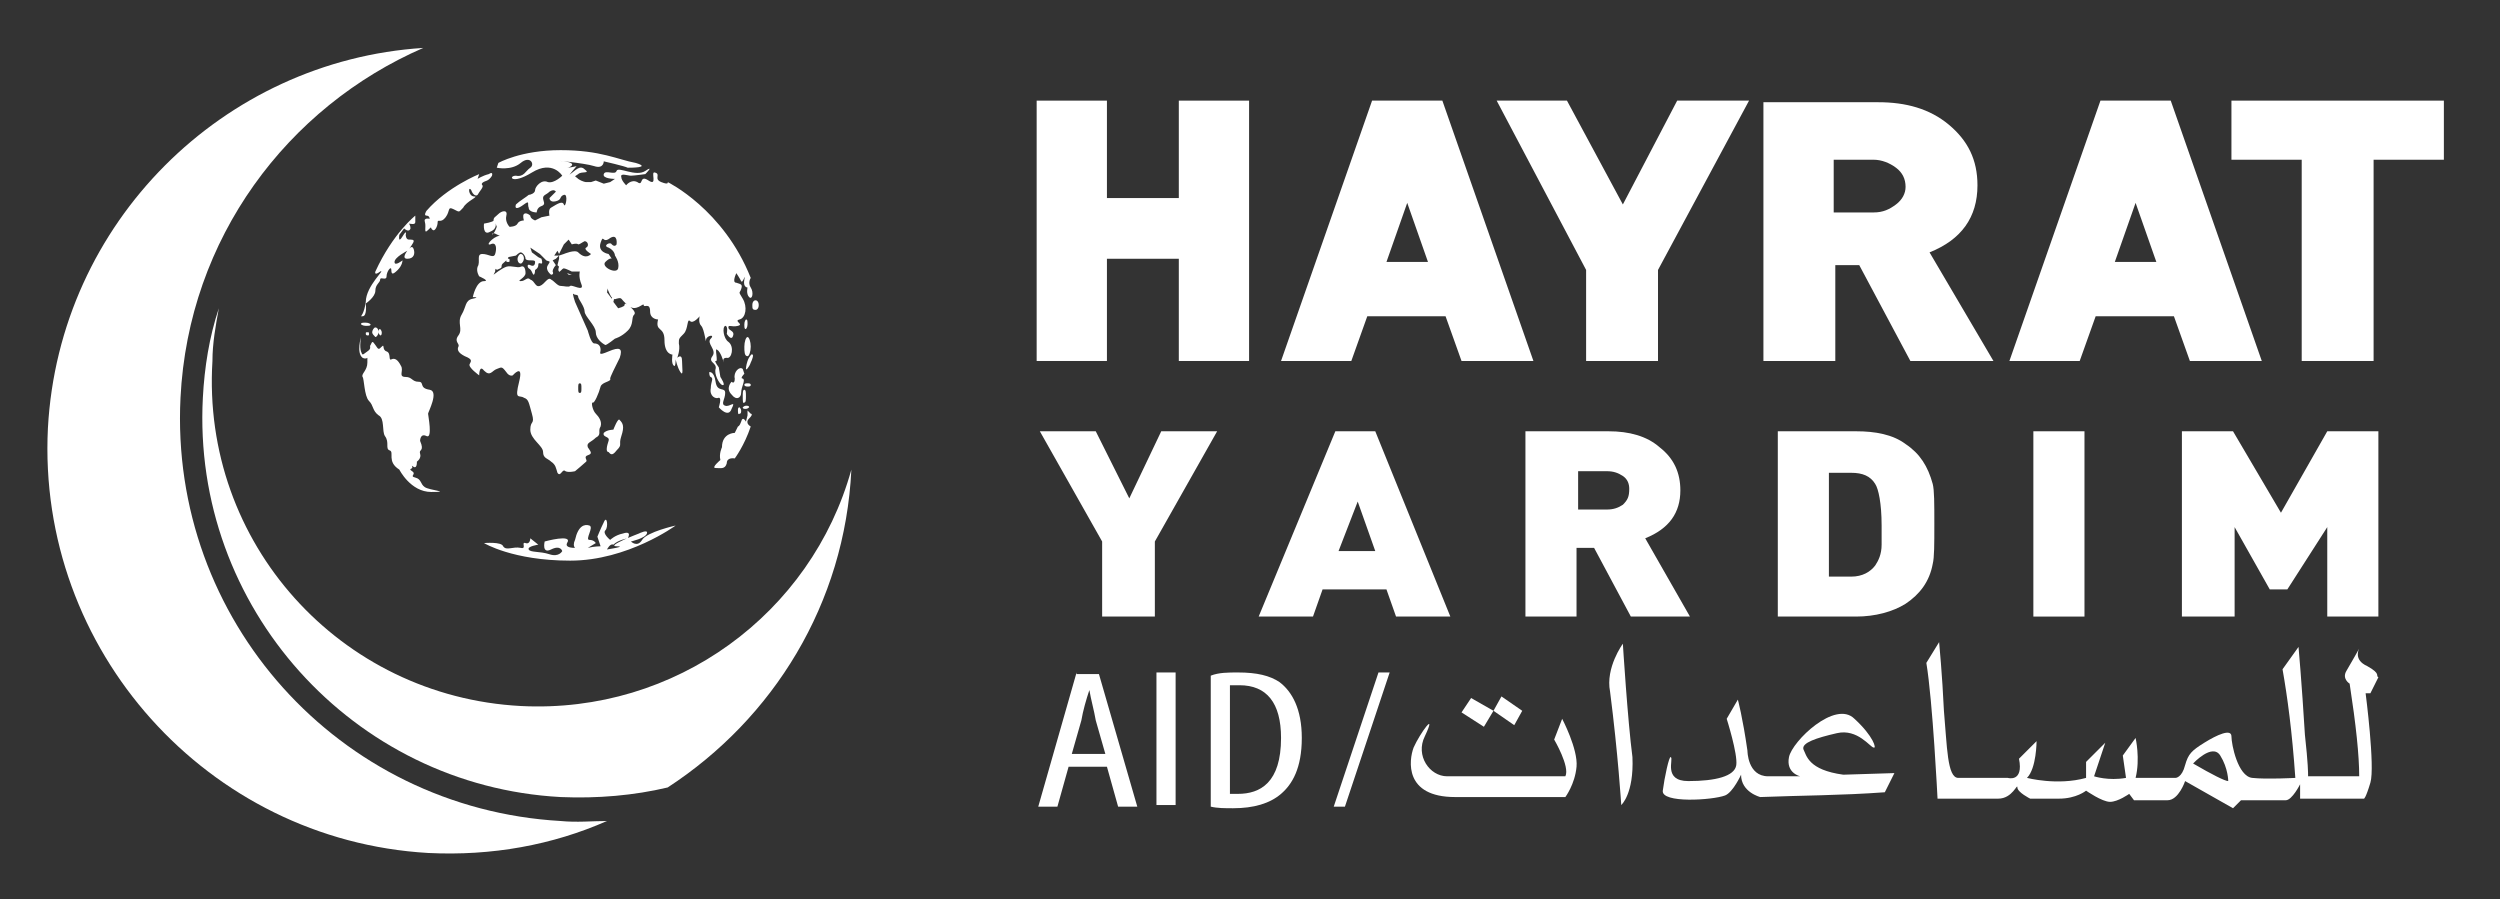 <svg width="139" height="50" viewBox="0 0 139 50" fill="none" xmlns="http://www.w3.org/2000/svg">
<rect x="0" y="0" width="139" height="50" fill="#333333" stroke="none"/>
<path d="M2.664 23.801C3.286 12.345 12.433 3.375 23.535 2.664C15.986 5.95 10.48 13.233 10.036 22.114C9.414 34.458 18.828 44.938 31.172 45.648C32.06 45.737 32.949 45.648 33.748 45.648C30.728 46.98 27.354 47.602 23.801 47.425C11.545 46.714 2.043 36.146 2.664 23.801Z" fill="white"/>
<path d="M11.279 22.114C11.368 20.426 11.634 18.739 12.167 17.14C11.989 18.117 11.812 19.094 11.812 20.071C11.19 30.195 18.917 38.721 28.952 39.254C37.567 39.698 45.116 34.103 47.336 26.11C46.981 33.57 42.984 39.965 37.123 43.783C35.258 44.227 33.215 44.405 31.172 44.316C19.627 43.695 10.657 33.748 11.279 22.114Z" fill="white"/>
<path d="M21.048 18.473C21.048 18.384 21.048 18.295 21.137 18.295C21.137 18.295 21.226 18.384 21.226 18.473C21.226 18.561 21.226 18.65 21.137 18.65C21.137 18.65 21.048 18.561 21.048 18.473ZM20.693 18.473C20.693 18.384 20.782 18.206 20.87 18.206C20.959 18.206 21.048 18.295 21.048 18.473C21.048 18.561 20.959 18.739 20.87 18.739C20.782 18.65 20.693 18.561 20.693 18.473ZM20.338 18.561C20.338 18.473 20.338 18.473 20.426 18.473C20.515 18.473 20.515 18.473 20.515 18.561C20.515 18.65 20.515 18.65 20.426 18.65C20.426 18.65 20.338 18.65 20.338 18.561ZM20.071 18.029C20.071 17.94 20.16 17.94 20.338 17.94C20.515 17.94 20.604 18.029 20.604 18.029C20.604 18.117 20.515 18.117 20.338 18.117C20.16 18.117 20.071 18.029 20.071 18.029ZM41.03 22.824C41.03 22.735 41.03 22.647 41.119 22.647C41.119 22.647 41.208 22.735 41.208 22.824C41.208 22.913 41.208 23.002 41.119 23.002C41.03 23.091 41.03 22.913 41.03 22.824ZM41.297 22.647C41.297 22.647 41.386 22.558 41.474 22.558C41.563 22.558 41.652 22.558 41.652 22.647C41.652 22.647 41.563 22.735 41.474 22.735C41.386 22.735 41.297 22.735 41.297 22.647ZM41.297 22.025C41.297 21.847 41.297 21.67 41.386 21.67C41.474 21.67 41.474 21.847 41.474 22.025C41.474 22.203 41.474 22.38 41.386 22.38C41.297 22.469 41.297 22.291 41.297 22.025ZM41.386 21.403C41.386 21.314 41.474 21.314 41.563 21.314C41.652 21.314 41.741 21.314 41.741 21.403C41.741 21.492 41.652 21.492 41.563 21.492C41.386 21.492 41.386 21.403 41.386 21.403ZM41.563 20.071C41.652 19.805 41.83 19.627 41.83 19.716C41.918 19.716 41.83 19.982 41.741 20.16C41.652 20.426 41.474 20.604 41.474 20.515C41.474 20.515 41.474 20.338 41.563 20.071ZM28.774 14.387C28.774 14.299 28.863 14.121 28.952 14.121C29.041 14.121 29.13 14.21 29.13 14.387C29.13 14.476 29.041 14.654 28.952 14.654C28.863 14.654 28.774 14.565 28.774 14.387ZM31.528 15.187L31.794 15.275H31.616L31.528 15.187ZM28.153 14.476C28.153 14.387 28.153 14.387 28.242 14.387C28.331 14.387 28.331 14.387 28.331 14.476C28.331 14.565 28.331 14.565 28.242 14.565C28.153 14.565 28.153 14.565 28.153 14.476ZM33.837 14.121L34.014 14.387C34.014 14.387 33.925 14.299 33.659 14.565C33.393 14.831 34.281 15.275 34.37 14.92C34.458 14.565 34.192 14.21 34.192 14.21C34.192 14.21 34.192 13.943 33.837 13.766C33.481 13.677 33.925 13.41 34.014 13.588C34.192 13.766 34.281 13.588 34.281 13.588C34.281 13.588 34.37 12.966 33.925 13.233C33.481 13.588 33.57 12.966 33.393 13.499C33.215 14.032 33.837 14.121 33.837 14.121ZM37.123 10.124C37.123 10.124 40.231 11.634 41.741 15.453C41.741 15.453 41.563 15.72 41.741 15.986C41.918 16.252 41.83 16.696 41.652 16.519C41.474 16.341 41.563 15.986 41.563 15.986C41.563 15.986 41.297 15.986 41.386 15.542C41.474 15.098 41.297 15.808 41.208 15.631C41.119 15.453 40.941 15.187 40.941 15.187C40.941 15.187 40.675 15.72 40.941 15.72C41.208 15.808 41.297 15.808 41.208 16.075C41.119 16.341 41.03 16.163 41.297 16.608C41.563 17.052 41.474 17.673 41.119 17.762C40.764 17.851 41.386 18.029 41.03 18.117C40.675 18.206 40.497 18.029 40.497 18.206C40.497 18.384 40.853 18.384 40.764 18.65C40.675 19.006 40.409 18.561 40.409 18.561C40.409 18.561 40.497 18.117 40.32 18.117C40.142 18.206 40.231 18.828 40.497 19.006C40.853 19.272 40.675 19.982 40.409 19.894C40.142 19.894 40.231 20.071 40.231 20.16C40.231 20.071 40.053 19.538 39.876 19.45C39.698 19.272 39.965 20.16 39.787 20.071C39.698 20.071 39.965 20.426 39.965 20.426L40.053 20.959C40.053 20.959 40.409 21.492 40.142 21.403C39.965 21.314 39.698 20.782 39.787 20.515C39.876 20.16 39.343 20.16 39.609 19.805C39.876 19.45 39.254 19.094 39.52 18.828C39.787 18.561 39.254 18.65 39.254 18.917C39.254 19.183 39.165 18.295 38.988 18.117C38.81 17.94 38.899 17.584 38.899 17.584C38.899 17.584 38.544 18.029 38.366 17.851C38.188 17.673 38.277 18.295 38.011 18.561C37.744 18.828 37.744 18.828 37.744 19.094C37.833 19.45 37.656 19.894 37.656 19.894C37.656 19.894 37.922 19.627 37.922 20.071C37.922 20.426 38.011 20.959 37.833 20.693C37.656 20.426 37.567 19.982 37.567 19.982C37.567 19.982 37.567 20.426 37.478 20.338C37.3 20.249 37.389 19.716 37.389 19.716C37.389 19.716 36.945 19.716 36.945 18.917C36.945 18.117 36.412 18.473 36.59 17.762C36.59 17.762 36.146 17.762 36.146 17.318C36.146 16.785 35.791 17.14 35.791 16.963C35.791 16.785 35.346 17.407 34.902 16.963C34.458 16.608 34.636 16.519 34.281 16.608C33.925 16.785 33.837 15.986 33.659 15.897C33.837 15.986 33.748 16.252 33.748 16.252L34.014 16.608C34.014 16.608 34.103 16.341 34.103 16.43C34.192 16.519 34.103 16.785 34.103 16.785L34.37 17.14C34.37 17.14 34.725 17.052 34.725 16.963C34.725 16.785 34.902 16.963 34.902 16.963C34.902 16.963 35.435 17.318 35.258 17.496C35.08 17.673 35.258 18.029 34.902 18.384C34.547 18.739 34.192 18.828 34.192 18.828C34.192 18.828 33.748 19.183 33.659 19.183C33.481 19.094 33.126 18.828 33.126 18.473C33.126 18.117 32.505 17.584 32.505 17.318C32.505 17.052 32.149 16.608 32.149 16.519C32.149 16.341 31.972 16.43 31.883 16.341C31.794 16.252 31.972 16.785 31.972 16.785L32.682 18.384C32.682 18.384 32.86 19.094 33.037 19.094C33.304 19.094 33.393 19.272 33.393 19.45C33.393 19.627 33.215 19.805 33.837 19.538C34.458 19.272 34.636 19.361 34.458 19.894C34.192 20.426 33.925 20.959 33.925 21.048C34.014 21.226 33.481 21.226 33.393 21.492C33.304 21.847 33.037 22.469 32.949 22.38C32.86 22.38 32.949 22.824 33.126 23.002C33.304 23.18 33.481 23.446 33.393 23.712C33.215 23.979 33.481 24.156 33.126 24.334C32.86 24.601 32.593 24.601 32.682 24.867C32.86 25.133 32.949 25.222 32.682 25.311C32.416 25.4 32.682 25.577 32.593 25.666C32.505 25.755 31.972 26.199 31.972 26.199C31.972 26.199 31.616 26.288 31.439 26.199C31.261 26.021 31.172 26.554 30.995 26.288C30.906 26.021 30.906 25.844 30.64 25.666C30.462 25.489 30.195 25.489 30.195 25.133C30.195 24.778 29.485 24.423 29.485 23.89C29.485 23.357 29.751 23.624 29.574 23.002C29.396 22.38 29.396 22.203 29.13 22.114C28.863 21.936 28.597 22.291 28.863 21.226C29.13 20.16 28.508 20.87 28.508 20.87C28.508 20.87 28.331 20.959 28.153 20.693C27.886 20.338 27.886 20.426 27.62 20.515C27.354 20.604 27.265 20.959 26.91 20.604C26.643 20.249 26.643 20.87 26.643 20.87C26.643 20.87 26.021 20.426 26.11 20.249C26.199 20.071 26.288 19.982 25.844 19.805C25.488 19.627 25.4 19.45 25.488 19.272C25.577 19.094 25.222 19.006 25.488 18.65C25.755 18.295 25.4 17.94 25.666 17.496C25.933 17.052 25.844 16.696 26.288 16.608C26.732 16.519 26.288 16.519 26.288 16.519C26.288 16.519 26.465 15.631 26.91 15.631C27.265 15.631 26.643 15.364 26.643 15.364C26.643 15.364 26.465 15.098 26.554 14.831C26.732 14.565 26.465 14.121 26.821 14.121C27.176 14.121 27.442 14.387 27.531 14.121C27.62 13.854 27.62 13.41 27.265 13.588C26.91 13.677 27.62 12.966 27.886 13.144C27.798 13.144 27.531 12.966 27.442 12.966C27.354 13.055 27.354 13.055 27.354 13.055C27.354 13.055 27.354 12.966 27.442 12.966C27.531 12.878 27.62 12.611 27.62 12.611L27.531 12.345C27.531 12.345 27.709 12.7 27.265 12.878C26.821 13.144 26.91 12.434 26.91 12.434C26.91 12.434 27.442 12.345 27.442 12.256C27.442 12.078 27.531 12.078 27.709 11.901C27.886 11.723 28.242 11.634 28.153 11.989C28.064 12.345 28.331 12.611 28.331 12.611C28.331 12.611 28.686 12.611 28.774 12.434C28.863 12.256 29.13 12.256 29.13 12.256C29.13 12.256 29.041 11.989 29.13 11.901C29.219 11.812 29.396 11.901 29.485 11.989C29.485 12.167 29.751 12.256 29.751 12.256L30.107 12.078L30.551 11.989C30.551 11.989 30.462 11.634 30.64 11.545C30.817 11.457 31.261 11.101 31.35 11.368C31.439 11.634 31.616 10.746 31.35 10.835C31.084 10.924 31.261 11.101 30.906 11.19C30.551 11.279 30.551 11.013 30.551 11.013L30.906 10.657C30.906 10.657 30.817 10.48 30.551 10.657C30.373 10.835 30.195 10.835 30.195 11.013C30.195 11.19 30.373 11.368 30.107 11.457C29.84 11.545 29.84 11.812 29.84 11.812C29.84 11.812 29.396 11.812 29.396 11.545C29.307 11.368 29.485 11.101 29.13 11.368C28.774 11.634 28.597 11.634 28.686 11.368C28.863 11.19 29.307 10.924 29.396 10.835C29.485 10.835 29.751 10.746 29.751 10.569C29.751 10.391 30.107 9.947 30.462 10.124C30.817 10.213 31.261 9.769 31.261 9.769C31.261 9.769 30.728 8.881 29.574 9.592C28.419 10.302 28.242 9.769 28.686 9.769C29.13 9.858 29.219 9.503 29.485 9.325C29.751 9.148 29.485 8.615 28.952 9.059C28.419 9.503 27.62 9.325 27.62 9.325L27.709 9.059C27.709 9.059 28.952 8.348 31.172 8.348C33.393 8.348 34.37 8.881 35.346 9.059C36.234 9.325 35.08 9.325 34.902 9.325C34.725 9.236 33.57 8.97 33.57 8.97C33.57 8.97 33.57 9.414 33.037 9.236C32.505 9.059 30.462 8.881 31.35 8.97C32.149 9.059 31.705 9.325 31.528 9.325C31.705 9.325 32.06 9.236 32.06 9.236C32.06 9.236 31.528 9.858 31.705 9.68C31.972 9.503 32.238 9.148 32.505 9.414C32.86 9.68 32.327 9.503 32.149 9.68C31.883 9.858 31.972 9.769 32.149 9.947C32.416 10.124 32.593 10.124 32.593 10.124H32.86L33.126 10.036L33.57 10.213L33.925 10.124L34.192 9.947C34.192 9.947 33.481 9.947 33.57 9.68C33.659 9.414 34.192 9.769 34.281 9.503C34.37 9.236 35.346 9.858 35.879 9.503C36.412 9.148 35.879 9.68 35.879 9.68C35.879 9.68 35.258 9.769 35.08 9.769C34.902 9.769 34.458 9.592 34.547 9.858C34.547 10.036 34.814 10.302 34.814 10.302C34.814 10.302 35.08 9.947 35.435 10.124C35.791 10.391 35.524 9.68 36.057 10.036C36.59 10.391 36.146 9.503 36.412 9.592C36.767 9.68 36.323 9.947 36.767 10.124C37.212 10.302 37.123 10.124 37.123 10.124ZM31.439 9.592C31.35 9.592 31.35 9.592 31.439 9.592V9.592ZM27.442 15.275C27.442 15.275 27.886 14.92 28.153 14.831C28.419 14.743 28.774 14.92 28.952 14.831C29.13 14.743 29.219 14.92 29.219 15.187C29.219 15.453 28.686 15.631 28.952 15.631C29.219 15.631 29.307 15.364 29.485 15.542C29.751 15.631 29.751 15.986 30.018 15.897C30.284 15.808 30.462 15.364 30.64 15.542C30.817 15.631 30.995 15.897 31.172 15.897C31.35 15.897 31.616 15.986 31.705 15.897C31.794 15.808 32.505 16.252 32.327 15.808C32.149 15.364 32.238 15.098 32.238 15.098H31.794C31.794 15.098 31.439 14.92 31.35 14.92C31.261 14.92 31.084 15.187 31.084 15.098C30.995 15.009 31.084 14.831 31.084 14.831L30.995 14.743L31.084 14.387V14.21L31.35 14.121C31.35 14.121 31.972 13.854 32.149 14.032C32.593 14.476 32.86 14.121 32.86 14.121C32.86 14.121 32.416 13.854 32.593 13.766C32.771 13.677 32.682 13.41 32.505 13.41C32.327 13.499 32.238 13.588 32.149 13.588C32.06 13.499 31.794 13.588 31.794 13.588L31.616 13.322L31.35 13.588L31.172 13.943L31.084 14.121L30.995 13.943L30.817 14.21H31.084L30.906 14.387L30.728 14.476L30.906 14.743C30.906 14.743 30.728 14.92 30.728 15.098C30.817 15.275 30.64 15.275 30.64 15.275C30.64 15.275 30.284 15.009 30.462 14.743C30.64 14.476 30.551 14.565 30.373 14.476C30.284 14.387 30.018 14.121 30.018 14.121L29.485 13.766L29.574 14.032L29.929 14.299L30.107 14.387C30.107 14.387 30.195 14.654 30.107 14.654C30.018 14.654 29.929 14.565 29.929 14.743C29.929 14.92 29.751 15.009 29.751 15.009C29.751 15.009 29.751 15.275 29.663 15.275C29.574 15.187 29.574 15.009 29.396 14.92C29.307 14.831 29.307 14.654 29.485 14.743C29.663 14.831 29.751 14.743 29.751 14.565C29.751 14.387 29.307 14.565 29.219 14.387C29.219 14.21 29.041 14.032 28.952 14.032C28.863 14.032 28.686 14.21 28.686 14.21L28.242 14.299C28.242 14.299 28.331 14.299 28.153 14.476C27.975 14.654 27.886 14.654 27.886 14.831C27.886 14.92 27.798 14.92 27.62 15.009C27.531 14.831 27.531 15.098 27.531 15.098L27.442 15.275ZM32.149 21.581C32.149 21.759 32.149 21.847 32.238 21.847C32.327 21.847 32.327 21.759 32.327 21.581C32.327 21.403 32.327 21.314 32.238 21.314C32.149 21.314 32.149 21.403 32.149 21.581ZM41.386 19.272C41.386 19.006 41.474 18.739 41.563 18.739C41.652 18.739 41.741 19.006 41.741 19.272C41.741 19.538 41.652 19.805 41.563 19.805C41.386 19.805 41.386 19.538 41.386 19.272ZM41.386 18.029C41.386 17.851 41.474 17.762 41.474 17.762C41.563 17.762 41.563 17.851 41.563 18.029C41.563 18.206 41.474 18.295 41.474 18.295C41.386 18.295 41.386 18.206 41.386 18.029ZM41.83 16.963C41.83 16.785 41.918 16.696 42.007 16.696C42.096 16.696 42.185 16.785 42.185 16.963C42.185 17.14 42.096 17.229 42.007 17.229C41.83 17.229 41.83 17.14 41.83 16.963ZM41.563 23.091V22.824L41.741 23.002C41.741 23.002 41.918 23.002 41.652 23.268C41.386 23.535 41.741 23.712 41.741 23.712C41.386 24.778 40.853 25.489 40.853 25.489C40.853 25.489 40.409 25.4 40.409 25.755C40.32 26.11 40.053 26.021 39.787 26.021C39.52 26.021 40.053 25.577 40.053 25.577C39.965 25.222 40.142 24.867 40.142 24.867C40.142 24.068 40.853 24.068 40.853 24.068L41.03 23.712C41.03 23.712 41.119 23.712 41.208 23.446C41.297 23.091 41.474 23.446 41.474 23.446L41.563 23.091ZM40.675 21.226C40.675 21.226 40.853 21.403 40.853 21.048C40.764 20.693 41.119 20.338 41.297 20.515C41.386 20.782 41.386 20.782 41.386 20.782C41.386 20.782 41.119 21.048 41.297 21.048C41.474 21.137 41.208 21.492 41.208 21.847C41.208 22.114 40.941 22.291 40.675 21.936C40.32 21.581 40.675 21.226 40.675 21.226ZM39.432 20.693C39.432 20.693 39.698 20.604 39.787 21.226C39.876 21.847 40.32 21.492 40.32 21.847C40.32 22.203 40.053 22.469 40.32 22.558C40.586 22.647 40.941 22.203 40.675 22.735C40.497 23.268 39.965 22.647 39.965 22.647C39.965 22.647 40.142 22.114 39.965 22.114C39.787 22.203 39.432 22.025 39.52 21.581C39.52 21.226 39.698 21.048 39.52 20.959C39.432 20.959 39.432 20.693 39.432 20.693ZM34.103 23.89C34.103 23.89 34.37 23.18 34.458 23.357C34.636 23.535 34.725 23.712 34.547 24.245C34.37 24.778 34.636 24.689 34.281 25.044C34.014 25.4 33.925 25.222 33.837 25.133C33.659 25.133 33.748 24.778 33.837 24.512C33.925 24.245 33.481 24.334 33.57 24.068C33.748 23.89 34.103 23.89 34.103 23.89ZM20.071 18.739C20.071 18.739 19.982 19.272 20.071 19.538C20.16 19.805 20.16 19.716 20.426 19.538C20.693 19.361 20.515 19.272 20.604 19.183C20.693 19.006 20.693 18.917 20.87 19.183C21.048 19.45 21.048 19.45 21.226 19.272C21.403 19.094 21.226 19.45 21.492 19.538C21.759 19.627 21.581 20.071 21.759 19.982C21.936 19.894 22.114 19.982 22.291 20.338C22.469 20.604 22.114 20.959 22.558 20.959C22.913 20.959 22.913 21.226 23.268 21.226C23.623 21.226 23.268 21.581 23.89 21.67C24.423 21.759 23.801 22.913 23.801 23.002C23.801 23.091 24.068 24.423 23.712 24.245C23.357 24.068 23.357 24.512 23.357 24.512C23.623 25.133 23.268 24.956 23.357 25.222C23.446 25.489 23.18 25.666 23.18 25.666C23.18 26.288 22.824 25.755 22.913 25.933C23.002 26.11 22.647 26.021 22.913 26.199C23.18 26.377 22.735 26.465 23.091 26.554C23.446 26.643 23.357 26.91 23.623 27.087C23.89 27.265 25.133 27.354 23.979 27.354C22.824 27.354 22.203 26.11 22.203 26.11C21.492 25.666 21.936 25.133 21.67 25.044C21.403 24.956 21.67 24.601 21.403 24.245C21.226 23.979 21.403 23.268 21.048 23.091C20.693 22.824 20.782 22.558 20.515 22.291C20.249 22.025 20.249 21.048 20.16 20.959C20.071 20.782 20.426 20.604 20.426 20.16C20.426 19.982 20.426 19.894 20.426 19.894C20.426 19.894 20.338 19.982 20.16 19.894C19.805 19.627 20.071 18.739 20.071 18.739ZM23.091 11.989C23.091 11.989 23.091 12.167 23.091 12.345C23.091 12.522 22.824 12.434 22.735 12.434C22.735 12.434 22.824 12.522 22.824 12.7C22.735 12.966 22.469 12.7 22.469 12.7L22.203 13.055C22.203 13.055 22.114 13.588 22.38 13.144C22.647 12.7 22.558 13.055 22.558 13.055C22.558 13.055 22.558 13.322 22.735 13.322C22.913 13.322 23.002 13.322 23.002 13.41C23.002 13.499 22.735 13.854 22.735 13.854C22.735 13.854 22.913 13.588 23.002 13.854C23.091 14.121 23.002 14.387 22.647 14.387C22.291 14.387 22.647 13.943 22.647 13.943C22.647 13.943 21.936 14.299 21.936 14.565C21.936 14.831 22.38 14.476 22.38 14.476C22.38 14.476 22.38 14.743 22.114 15.009C21.847 15.275 21.759 15.275 21.759 15.009C21.759 14.743 21.492 15.098 21.492 15.364C21.492 15.631 21.137 15.364 21.137 15.542C21.137 15.72 20.87 15.808 20.87 16.163C20.87 16.519 20.338 16.874 20.338 16.874C20.338 16.874 20.426 17.584 20.16 17.584C20.071 17.584 20.071 17.584 20.071 17.584C20.071 17.584 20.249 17.407 20.338 16.785C20.338 15.897 21.492 14.92 21.137 15.098C20.782 15.364 20.87 15.098 20.87 15.098C21.847 12.966 23.091 11.989 23.091 11.989ZM26.643 9.68L26.554 9.947C26.554 9.947 26.821 9.769 27.176 9.68C27.442 9.503 27.354 9.769 27.354 9.769C27.354 9.769 27.265 9.947 27.087 10.036C26.821 10.124 26.732 10.213 26.821 10.302C26.91 10.391 26.643 10.657 26.554 10.835C26.465 10.924 26.288 10.835 26.199 10.569C26.021 10.302 26.021 10.924 26.377 10.924C26.643 10.924 25.933 11.19 25.755 11.545C25.488 11.812 25.577 11.812 25.222 11.634C24.867 11.457 25.044 11.723 24.778 12.078C24.512 12.434 24.334 12.167 24.334 12.345C24.334 12.611 24.156 12.878 24.068 12.789C23.89 12.7 24.068 12.522 23.801 12.789C23.535 13.055 23.712 12.611 23.623 12.345C23.535 12.078 23.89 12.167 23.89 12.167C23.89 12.167 23.89 11.989 23.712 11.989C23.535 11.989 23.712 11.723 23.712 11.723C24.867 10.391 26.643 9.68 26.643 9.68ZM26.91 30.195C26.91 30.195 27.886 30.107 27.975 30.373C28.153 30.64 28.508 30.373 28.952 30.462C29.307 30.551 28.952 30.107 29.219 30.195C29.485 30.284 29.485 29.929 29.485 29.929L29.929 30.284C29.929 30.284 29.307 30.373 29.396 30.551C29.485 30.728 30.018 30.64 30.551 30.817C31.084 30.995 31.261 30.64 31.261 30.64C31.261 30.64 31.172 30.284 30.64 30.551C30.107 30.817 30.284 30.107 30.284 30.107C30.284 30.107 31.883 29.663 31.528 30.195C31.439 30.373 31.616 30.462 31.972 30.462C31.883 30.373 31.883 30.195 31.972 30.018C32.149 29.219 32.505 29.13 32.771 29.219C33.037 29.307 32.505 30.018 32.771 30.018C33.037 30.018 33.126 30.195 33.126 30.195L32.682 30.462C33.037 30.373 33.393 30.373 33.393 30.373L33.215 29.84C33.215 29.84 33.393 29.396 33.57 29.041C33.748 28.597 33.837 29.307 33.659 29.485C33.481 29.663 33.925 30.018 33.925 30.018C33.925 30.018 34.192 29.752 34.636 29.663C35.169 29.485 34.902 29.929 34.902 29.929C34.902 29.929 34.37 30.018 34.103 30.284C33.925 30.195 33.748 30.551 33.748 30.551C33.748 30.551 34.902 30.373 34.281 30.373C33.659 30.373 35.524 29.663 35.524 29.663C35.524 29.663 36.057 29.396 35.968 29.663C35.879 29.929 35.08 30.107 35.08 30.107C35.08 30.107 35.435 30.462 35.702 30.018C35.968 29.574 37.567 29.219 37.567 29.219C37.567 29.219 34.902 31.172 31.705 31.172C28.508 31.172 26.91 30.195 26.91 30.195Z" fill="white"/>
<path d="M74.245 23.979L69.982 34.281H73.002L73.535 32.771H77.087L77.62 34.281H80.639L76.465 23.979H74.245ZM74.423 30.64L75.489 27.886L76.465 30.64H74.423Z" fill="white"/>
<path d="M93.428 27.265C93.428 26.288 93.073 25.488 92.273 24.867C91.563 24.245 90.586 23.979 89.432 23.979H84.814V34.281H87.655V30.462H88.632L90.675 34.281H93.961L91.474 29.929C92.806 29.396 93.428 28.508 93.428 27.265ZM90.231 28.064C89.965 28.242 89.698 28.33 89.343 28.33H87.744V26.199H89.343C89.698 26.199 89.965 26.288 90.231 26.465C90.497 26.643 90.586 26.91 90.586 27.176C90.586 27.62 90.497 27.798 90.231 28.064Z" fill="white"/>
<path d="M62.789 27.709L60.924 23.979H57.815L61.279 30.107V34.281H64.21V30.107L67.673 23.979H64.565L62.789 27.709Z" fill="white"/>
<path d="M105.95 24.689C105.24 24.156 104.263 23.979 103.197 23.979H98.846V34.281H103.197C104.263 34.281 105.24 34.014 105.95 33.57C106.75 33.037 107.282 32.327 107.46 31.35C107.549 30.995 107.549 30.284 107.549 29.13C107.549 27.975 107.549 27.265 107.46 26.91C107.194 25.933 106.75 25.222 105.95 24.689ZM104.618 30.284C104.618 30.817 104.44 31.172 104.263 31.439C103.996 31.794 103.552 32.06 102.931 32.06H101.687V26.288H102.931C103.552 26.288 103.996 26.465 104.263 26.91C104.44 27.176 104.618 27.975 104.618 29.218V30.284Z" fill="white"/>
<path d="M126.821 28.508L124.156 23.979H121.314V34.281H124.245V29.307L126.199 32.771H127.176L129.396 29.307V34.281H132.238V23.979H129.396L126.821 28.508Z" fill="white"/>
<path d="M115.897 23.979H113.055V34.281H115.897V23.979Z" fill="white"/>
<path d="M131.972 5.595H127.975H124.068V8.881H127.975V20.071H131.972V8.881H135.879V5.595H131.972Z" fill="white"/>
<path d="M90.231 11.368L87.123 5.595H83.215L88.188 15.009V20.071H92.185V15.009L97.247 5.595H93.251L90.231 11.368Z" fill="white"/>
<path d="M65.542 11.012H61.545V5.595H57.638V20.071H61.545V14.387H65.542V20.071H69.449V5.595H65.542V11.012Z" fill="white"/>
<path d="M125.755 20.071L120.693 5.595H116.785L111.723 20.071H115.631L116.519 17.584H120.87L121.758 20.071H125.755ZM117.584 14.565L118.739 11.279L119.893 14.565H117.584Z" fill="white"/>
<path d="M109.947 10.302C109.947 8.881 109.414 7.815 108.348 6.927C107.282 6.039 105.95 5.684 104.441 5.684H98.046V20.071H102.043V14.743H103.375L106.217 20.071H110.835L107.283 14.032C109.059 13.322 109.947 12.078 109.947 10.302ZM105.417 11.368C105.062 11.634 104.707 11.812 104.174 11.812H101.954V8.881H104.174C104.618 8.881 105.062 9.059 105.417 9.325C105.773 9.592 105.95 9.947 105.95 10.391C105.95 10.746 105.773 11.101 105.417 11.368Z" fill="white"/>
<path d="M80.195 5.595H76.288L71.226 20.071H75.133L76.021 17.584H80.373L81.261 20.071H85.258L80.195 5.595ZM77.087 14.565L78.242 11.279L79.396 14.565H77.087Z" fill="white"/>
<path d="M71.137 37.922C70.604 37.567 69.894 37.389 68.828 37.389C68.295 37.389 67.762 37.389 67.318 37.567V44.849C67.673 44.938 68.117 44.938 68.561 44.938C69.716 44.938 70.604 44.672 71.226 44.139C71.847 43.606 72.38 42.718 72.38 41.03C72.38 39.432 71.847 38.455 71.137 37.922ZM68.828 44.139C68.739 44.139 68.561 44.139 68.384 44.139V38.099C68.561 38.099 68.739 38.099 68.917 38.099C70.426 38.099 71.226 39.076 71.226 41.03C71.226 43.517 70.071 44.139 68.828 44.139Z" fill="white"/>
<path d="M74.156 44.849H74.778L77.265 37.389H76.643L74.156 44.849Z" fill="white"/>
<path d="M65.364 37.389H64.299V44.76H65.364V37.389Z" fill="white"/>
<path d="M59.858 37.389L57.727 44.849H58.792L59.414 42.629H61.545L62.167 44.849H63.233L61.101 37.478H59.858V37.389ZM59.592 41.918L60.124 40.053C60.213 39.52 60.391 38.899 60.569 38.366C60.657 38.899 60.835 39.52 60.924 40.053L61.457 41.918H59.592Z" fill="white"/>
<path d="M131.616 37.034C130.817 36.679 131.172 36.057 131.172 36.057C131.172 36.057 130.728 36.856 130.462 37.3C130.195 37.744 130.64 38.011 130.64 38.011C130.995 40.32 131.172 42.007 131.172 43.162H128.33C128.33 42.984 128.33 42.451 128.153 40.853C127.975 37.922 127.798 35.968 127.798 35.968L126.909 37.211C127.176 38.721 127.442 40.675 127.62 43.251C127.62 43.251 126.021 43.339 125.222 43.251C124.423 43.162 124.068 41.386 124.068 40.941C124.068 40.497 123.268 40.853 122.558 41.297C121.847 41.741 121.67 41.918 121.492 42.54C121.314 43.251 120.959 43.251 120.959 43.251H118.739C119.005 42.185 118.739 41.03 118.739 41.03L118.028 42.007L118.206 43.251C117.229 43.428 116.43 43.162 116.43 43.162L117.052 41.297L115.986 42.362V43.251C114.387 43.695 112.7 43.251 112.7 43.251C113.233 42.718 113.233 41.208 113.233 41.208L112.256 42.185C112.522 43.517 111.634 43.251 111.634 43.251C111.634 43.251 109.503 43.251 108.881 43.251C108.259 43.251 108.259 41.474 108.082 39.52C107.993 37.567 107.815 35.702 107.815 35.702L107.105 36.856C107.46 38.988 107.727 44.405 107.727 44.405H111.101C111.901 44.405 112.167 43.517 112.167 43.783C112.167 44.05 112.878 44.405 112.878 44.405H114.476C115.453 44.405 115.986 43.961 115.986 43.961C115.986 43.961 116.874 44.583 117.318 44.583C117.762 44.583 118.384 44.139 118.384 44.139L118.65 44.494H120.515C121.137 44.494 121.492 43.428 121.492 43.428L124.156 44.938L124.6 44.494H127.087C127.442 44.494 127.886 43.606 127.886 43.606V44.405H131.439C131.439 44.405 131.528 44.405 131.794 43.517C132.06 42.629 131.528 38.544 131.528 38.544H131.794L132.238 37.656C132.06 37.567 132.416 37.478 131.616 37.034ZM121.936 42.451C121.936 42.451 123.002 41.297 123.446 42.007C123.89 42.718 123.89 43.428 123.89 43.428C123.712 43.428 123.002 43.073 121.936 42.451Z" fill="white"/>
<path d="M83.037 39.52L81.794 38.81L81.261 39.609L82.505 40.409L83.037 39.52Z" fill="white"/>
<path d="M84.636 39.52L83.481 38.721L83.037 39.52L84.192 40.32L84.636 39.52Z" fill="white"/>
<path d="M86.412 41.119C86.412 41.119 87.3 42.629 87.034 43.162H80.462C79.485 43.162 78.686 42.007 79.219 40.941C79.929 39.432 78.952 40.764 78.597 41.563C78.331 42.273 78.064 44.316 80.906 44.316H87.034C87.034 44.316 87.567 43.606 87.656 42.629C87.744 41.652 86.856 39.965 86.856 39.965L86.412 41.119Z" fill="white"/>
<path d="M90.231 35.791C90.231 35.791 89.254 37.123 89.52 38.455C89.965 41.918 90.142 44.76 90.142 44.76C90.142 44.76 90.853 44.139 90.764 42.096C90.497 40.053 90.231 35.791 90.231 35.791Z" fill="white"/>
<path d="M100.267 41.652C100.178 41.297 100.977 41.03 102.132 40.764C103.286 40.497 103.997 41.563 104.174 41.563C104.352 41.652 104.174 40.941 103.108 39.965C102.043 38.899 99.645 41.208 99.467 42.096C99.29 42.984 100.089 43.162 100.089 43.162H98.313C97.158 43.162 97.158 41.741 97.158 41.741C96.892 39.876 96.625 38.899 96.625 38.899L96.004 39.965C96.004 39.965 96.625 41.918 96.537 42.54C96.448 43.162 95.382 43.428 93.872 43.428C92.451 43.428 93.073 42.185 92.895 42.096C92.806 42.007 92.54 43.251 92.451 43.961C92.362 44.672 95.204 44.494 95.915 44.227C96.359 44.05 96.803 43.073 96.803 43.073C96.803 44.05 97.869 44.316 97.869 44.316C100.089 44.227 102.398 44.227 104.796 44.05L105.329 42.984L102.487 43.073C100.533 42.806 100.444 42.007 100.267 41.652Z" fill="white"/>
</svg>
